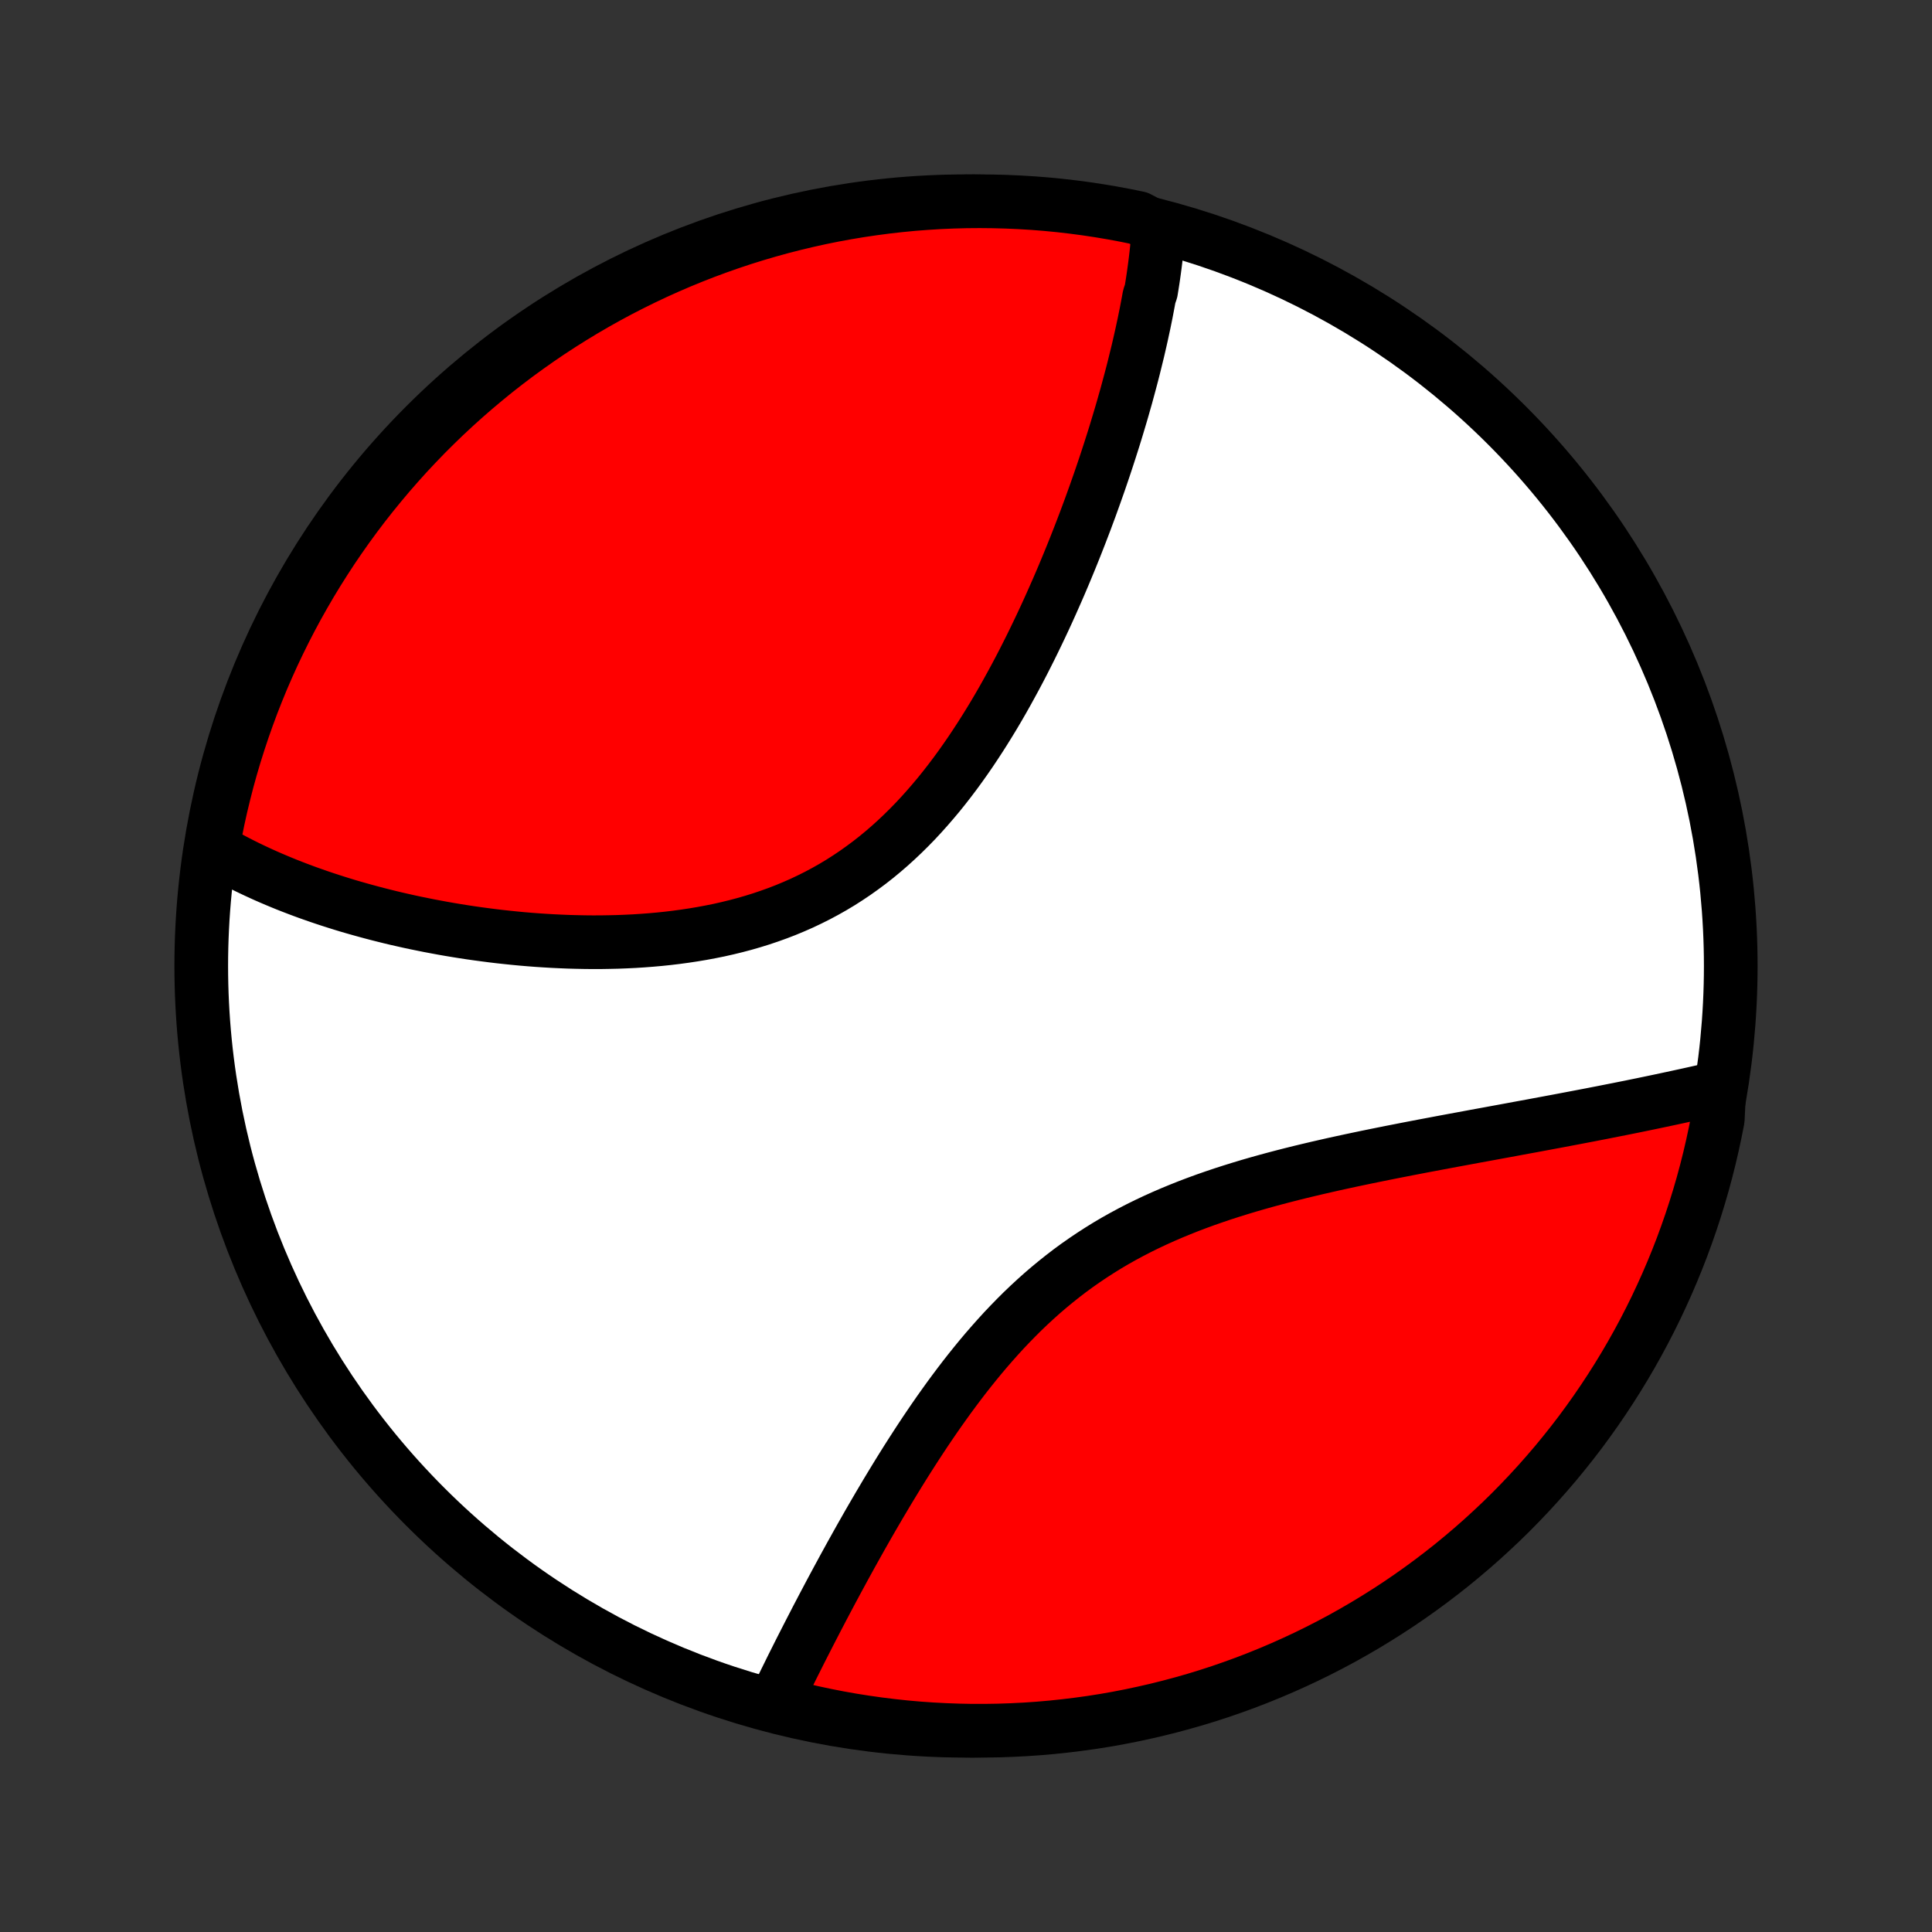 <?xml version="1.0" encoding="utf-8" standalone="no"?>
<!DOCTYPE svg PUBLIC "-//W3C//DTD SVG 1.1//EN"
  "http://www.w3.org/Graphics/SVG/1.1/DTD/svg11.dtd">
<!-- Created with matplotlib (http://matplotlib.org/) -->
<svg height="72pt" version="1.1" viewBox="0 0 72 72" width="72pt" xmlns="http://www.w3.org/2000/svg" xmlns:xlink="http://www.w3.org/1999/xlink">
 <rect x="0" y="0" width="72" height="72" fill="#333333" stroke="none"/>
 <defs>
  <style type="text/css">
*{stroke-linecap:butt;stroke-linejoin:round;}
  </style>
 </defs>
 <g id="figure_1">
  <g id="patch_1">
   <path d="
M0 72
L72 72
L72 0
L0 0
z
" style="fill:none;"/>
  </g>
  <g id="axes_1">
   <g id="PatchCollection_1">
    <defs>
     <path d="
M36 -7.5
C43.558 -7.5 50.808 -10.503 56.153 -15.848
C61.497 -21.192 64.5 -28.442 64.5 -36
C64.5 -43.558 61.497 -50.808 56.153 -56.153
C50.808 -61.497 43.558 -64.5 36 -64.5
C28.442 -64.5 21.192 -61.497 15.848 -56.153
C10.503 -50.808 7.5 -43.558 7.5 -36
C7.5 -28.442 10.503 -21.192 15.848 -15.848
C21.192 -10.503 28.442 -7.5 36 -7.5
z
" id="C0_0_a811fe30f3"/>
     <path d="
M43.177 -63.478
L43.163 -63.286
L43.147 -63.095
L43.129 -62.903
L43.11 -62.71
L43.089 -62.517
L43.066 -62.323
L43.042 -62.129
L43.016 -61.934
L42.989 -61.739
L42.96 -61.543
L42.929 -61.346
L42.897 -61.149
L42.829 -60.95
L42.793 -60.752
L42.755 -60.552
L42.717 -60.352
L42.676 -60.15
L42.635 -59.948
L42.591 -59.745
L42.547 -59.541
L42.501 -59.336
L42.454 -59.13
L42.406 -58.923
L42.355 -58.715
L42.304 -58.507
L42.252 -58.296
L42.198 -58.085
L42.142 -57.872
L42.085 -57.659
L42.027 -57.444
L41.968 -57.227
L41.906 -57.01
L41.844 -56.791
L41.78 -56.571
L41.714 -56.349
L41.647 -56.126
L41.579 -55.901
L41.509 -55.675
L41.437 -55.448
L41.364 -55.219
L41.289 -54.988
L41.213 -54.756
L41.135 -54.522
L41.055 -54.287
L40.974 -54.05
L40.89 -53.811
L40.805 -53.57
L40.718 -53.328
L40.63 -53.084
L40.539 -52.839
L40.447 -52.591
L40.352 -52.342
L40.256 -52.092
L40.157 -51.839
L40.057 -51.585
L39.954 -51.329
L39.849 -51.071
L39.742 -50.812
L39.633 -50.551
L39.521 -50.288
L39.407 -50.024
L39.29 -49.759
L39.171 -49.491
L39.05 -49.223
L38.926 -48.953
L38.799 -48.682
L38.669 -48.409
L38.537 -48.136
L38.402 -47.861
L38.264 -47.586
L38.123 -47.309
L37.979 -47.032
L37.832 -46.755
L37.681 -46.477
L37.528 -46.199
L37.371 -45.92
L37.211 -45.642
L37.047 -45.364
L36.879 -45.087
L36.708 -44.811
L36.533 -44.535
L36.354 -44.261
L36.172 -43.988
L35.985 -43.717
L35.794 -43.447
L35.599 -43.18
L35.4 -42.916
L35.197 -42.655
L34.989 -42.396
L34.776 -42.142
L34.559 -41.891
L34.338 -41.644
L34.112 -41.401
L33.881 -41.164
L33.645 -40.931
L33.405 -40.704
L33.16 -40.482
L32.911 -40.267
L32.657 -40.057
L32.398 -39.854
L32.134 -39.658
L31.867 -39.468
L31.594 -39.285
L31.318 -39.109
L31.038 -38.941
L30.753 -38.78
L30.465 -38.626
L30.173 -38.48
L29.878 -38.34
L29.58 -38.209
L29.279 -38.084
L28.975 -37.967
L28.669 -37.857
L28.36 -37.753
L28.05 -37.657
L27.738 -37.567
L27.424 -37.484
L27.109 -37.407
L26.794 -37.336
L26.477 -37.272
L26.16 -37.213
L25.843 -37.16
L25.526 -37.112
L25.209 -37.069
L24.893 -37.031
L24.577 -36.998
L24.262 -36.97
L23.948 -36.946
L23.636 -36.926
L23.324 -36.911
L23.014 -36.899
L22.706 -36.892
L22.399 -36.887
L22.094 -36.886
L21.791 -36.889
L21.49 -36.895
L21.192 -36.903
L20.895 -36.915
L20.601 -36.929
L20.309 -36.946
L20.02 -36.965
L19.733 -36.987
L19.448 -37.011
L19.166 -37.038
L18.887 -37.067
L18.61 -37.097
L18.336 -37.13
L18.065 -37.165
L17.796 -37.201
L17.53 -37.239
L17.266 -37.279
L17.005 -37.321
L16.747 -37.364
L16.491 -37.409
L16.238 -37.456
L15.988 -37.503
L15.74 -37.553
L15.494 -37.603
L15.251 -37.655
L15.011 -37.709
L14.773 -37.763
L14.538 -37.819
L14.305 -37.877
L14.075 -37.935
L13.847 -37.995
L13.621 -38.056
L13.398 -38.118
L13.176 -38.181
L12.957 -38.245
L12.741 -38.311
L12.527 -38.378
L12.314 -38.446
L12.104 -38.515
L11.896 -38.585
L11.69 -38.657
L11.486 -38.729
L11.284 -38.803
L11.085 -38.878
L10.887 -38.954
L10.691 -39.031
L10.497 -39.11
L10.305 -39.19
L10.114 -39.271
L9.926 -39.353
L9.739 -39.437
L9.555 -39.522
L9.372 -39.608
L9.19 -39.696
L9.011 -39.785
L8.833 -39.876
L8.657 -39.968
L8.483 -40.062
L8.31 -40.157
L8.139 -40.254
L7.97 -40.352
L7.935 -40.452
L8.026 -40.961
L8.125 -41.45
L8.233 -41.938
L8.35 -42.423
L8.474 -42.907
L8.607 -43.388
L8.749 -43.868
L8.899 -44.344
L9.057 -44.819
L9.223 -45.29
L9.397 -45.759
L9.58 -46.225
L9.77 -46.688
L9.969 -47.147
L10.175 -47.603
L10.39 -48.056
L10.612 -48.505
L10.842 -48.95
L11.079 -49.391
L11.325 -49.828
L11.577 -50.261
L11.837 -50.689
L12.105 -51.113
L12.379 -51.533
L12.661 -51.947
L12.95 -52.357
L13.246 -52.762
L13.549 -53.162
L13.859 -53.556
L14.176 -53.945
L14.499 -54.329
L14.829 -54.707
L15.165 -55.08
L15.508 -55.446
L15.856 -55.807
L16.211 -56.161
L16.572 -56.51
L16.939 -56.852
L17.312 -57.188
L17.69 -57.517
L18.074 -57.84
L18.463 -58.157
L18.858 -58.466
L19.258 -58.769
L19.663 -59.064
L20.073 -59.353
L20.488 -59.635
L20.908 -59.909
L21.332 -60.176
L21.761 -60.436
L22.194 -60.688
L22.631 -60.933
L23.072 -61.17
L23.518 -61.399
L23.967 -61.621
L24.419 -61.835
L24.876 -62.041
L25.335 -62.239
L25.798 -62.429
L26.264 -62.611
L26.733 -62.785
L27.205 -62.951
L27.679 -63.109
L28.156 -63.258
L28.636 -63.399
L29.117 -63.532
L29.601 -63.656
L30.087 -63.772
L30.574 -63.88
L31.063 -63.979
L31.554 -64.069
L32.046 -64.151
L32.539 -64.224
L33.033 -64.289
L33.528 -64.345
L34.024 -64.393
L34.521 -64.431
L35.018 -64.462
L35.515 -64.483
L36.012 -64.496
L36.51 -64.5
L37.007 -64.495
L37.504 -64.482
L38.001 -64.46
L38.496 -64.43
L38.991 -64.391
L39.486 -64.343
L39.979 -64.286
L40.471 -64.221
L40.961 -64.147
L41.45 -64.065
L41.938 -63.974
L42.423 -63.875
z
" id="C0_1_874d01261d"/>
     <path d="
M64.073 -31.466
L63.88 -31.422
L63.687 -31.378
L63.492 -31.333
L63.296 -31.289
L63.098 -31.245
L62.899 -31.201
L62.698 -31.157
L62.496 -31.113
L62.292 -31.069
L62.086 -31.025
L61.879 -30.981
L61.67 -30.937
L61.459 -30.893
L61.247 -30.849
L61.033 -30.805
L60.817 -30.761
L60.599 -30.717
L60.379 -30.673
L60.157 -30.629
L59.934 -30.585
L59.708 -30.54
L59.48 -30.496
L59.25 -30.451
L59.018 -30.407
L58.784 -30.362
L58.547 -30.317
L58.309 -30.272
L58.068 -30.226
L57.825 -30.181
L57.579 -30.135
L57.331 -30.089
L57.081 -30.042
L56.828 -29.996
L56.573 -29.949
L56.316 -29.901
L56.056 -29.853
L55.793 -29.805
L55.528 -29.756
L55.261 -29.707
L54.991 -29.658
L54.718 -29.607
L54.443 -29.556
L54.166 -29.505
L53.886 -29.453
L53.603 -29.4
L53.318 -29.346
L53.03 -29.292
L52.74 -29.236
L52.448 -29.18
L52.153 -29.122
L51.856 -29.064
L51.556 -29.004
L51.255 -28.943
L50.951 -28.881
L50.645 -28.817
L50.337 -28.752
L50.028 -28.685
L49.716 -28.617
L49.403 -28.546
L49.088 -28.474
L48.772 -28.399
L48.455 -28.323
L48.137 -28.244
L47.817 -28.162
L47.497 -28.078
L47.177 -27.991
L46.856 -27.901
L46.534 -27.808
L46.213 -27.711
L45.892 -27.611
L45.572 -27.508
L45.252 -27.4
L44.933 -27.289
L44.615 -27.173
L44.298 -27.053
L43.984 -26.928
L43.671 -26.799
L43.36 -26.665
L43.052 -26.526
L42.746 -26.382
L42.443 -26.233
L42.143 -26.078
L41.846 -25.918
L41.553 -25.753
L41.263 -25.582
L40.977 -25.405
L40.695 -25.223
L40.417 -25.036
L40.143 -24.844
L39.873 -24.646
L39.608 -24.443
L39.347 -24.235
L39.09 -24.023
L38.837 -23.806
L38.589 -23.584
L38.346 -23.359
L38.106 -23.13
L37.871 -22.896
L37.641 -22.66
L37.414 -22.421
L37.192 -22.178
L36.974 -21.933
L36.759 -21.686
L36.549 -21.437
L36.343 -21.186
L36.14 -20.933
L35.941 -20.68
L35.746 -20.425
L35.555 -20.17
L35.366 -19.914
L35.182 -19.658
L35 -19.402
L34.822 -19.146
L34.647 -18.89
L34.475 -18.635
L34.306 -18.38
L34.14 -18.126
L33.977 -17.873
L33.816 -17.621
L33.659 -17.371
L33.504 -17.122
L33.352 -16.874
L33.202 -16.627
L33.054 -16.382
L32.91 -16.139
L32.767 -15.898
L32.627 -15.658
L32.489 -15.421
L32.353 -15.185
L32.22 -14.951
L32.088 -14.719
L31.959 -14.489
L31.832 -14.261
L31.706 -14.035
L31.583 -13.811
L31.461 -13.589
L31.342 -13.369
L31.224 -13.152
L31.108 -12.936
L30.993 -12.722
L30.881 -12.511
L30.77 -12.301
L30.66 -12.093
L30.553 -11.888
L30.446 -11.684
L30.342 -11.482
L30.239 -11.283
L30.137 -11.085
L30.037 -10.889
L29.938 -10.695
L29.84 -10.503
L29.744 -10.312
L29.65 -10.124
L29.556 -9.937
L29.464 -9.752
L29.374 -9.568
L29.284 -9.386
L29.196 -9.206
L29.109 -9.027
L29.023 -8.85
L28.938 -8.675
L29.315 -8.501
L29.8 -8.295
L30.286 -8.183
L30.774 -8.079
L31.264 -7.983
L31.755 -7.896
L32.248 -7.818
L32.741 -7.748
L33.236 -7.687
L33.731 -7.634
L34.227 -7.59
L34.724 -7.555
L35.221 -7.529
L35.719 -7.511
L36.216 -7.501
L36.713 -7.501
L37.211 -7.509
L37.707 -7.526
L38.203 -7.551
L38.699 -7.585
L39.194 -7.628
L39.688 -7.68
L40.18 -7.74
L40.672 -7.808
L41.162 -7.885
L41.65 -7.971
L42.137 -8.066
L42.621 -8.169
L43.104 -8.28
L43.585 -8.4
L44.063 -8.528
L44.539 -8.664
L45.012 -8.809
L45.483 -8.962
L45.95 -9.124
L46.415 -9.293
L46.876 -9.471
L47.334 -9.657
L47.789 -9.851
L48.24 -10.053
L48.687 -10.262
L49.131 -10.48
L49.57 -10.705
L50.006 -10.938
L50.437 -11.179
L50.863 -11.427
L51.285 -11.683
L51.703 -11.946
L52.116 -12.216
L52.523 -12.494
L52.926 -12.779
L53.324 -13.071
L53.716 -13.37
L54.103 -13.675
L54.484 -13.988
L54.86 -14.307
L55.23 -14.633
L55.594 -14.966
L55.953 -15.304
L56.305 -15.649
L56.651 -16.001
L56.99 -16.358
L57.324 -16.722
L57.65 -17.091
L57.971 -17.466
L58.284 -17.847
L58.591 -18.233
L58.891 -18.624
L59.183 -19.021
L59.469 -19.423
L59.748 -19.831
L60.019 -20.243
L60.283 -20.659
L60.54 -21.081
L60.789 -21.507
L61.031 -21.938
L61.265 -22.372
L61.491 -22.811
L61.71 -23.254
L61.92 -23.701
L62.123 -24.151
L62.318 -24.606
L62.505 -25.063
L62.684 -25.524
L62.854 -25.988
L63.017 -26.456
L63.171 -26.926
L63.317 -27.399
L63.455 -27.874
L63.584 -28.352
L63.705 -28.833
L63.817 -29.315
L63.921 -29.8
L64.017 -30.286
z
" id="C0_2_a12a53117d"/>
    </defs>
    <g clip-path="url(#p1bffca34e9)">
     <use style="fill:#ffffff;stroke:#000000;stroke-width:2.0;" x="0.0" xlink:href="#C0_0_a811fe30f3" y="72.0"/>
    </g>
    <g clip-path="url(#p1bffca34e9)">
     <use style="fill:#ff0000;stroke:#000000;stroke-width:2.0;" x="0.0" xlink:href="#C0_1_874d01261d" y="72.0"/>
    </g>
    <g clip-path="url(#p1bffca34e9)">
     <use style="fill:#ff0000;stroke:#000000;stroke-width:2.0;" x="0.0" xlink:href="#C0_2_a12a53117d" y="72.0"/>
    </g>
   </g>
  </g>
 </g>
 <defs>
  <clipPath id="p1bffca34e9">
   <rect height="72.0" width="72.0" x="0.0" y="0.0"/>
  </clipPath>
 </defs>
</svg>
